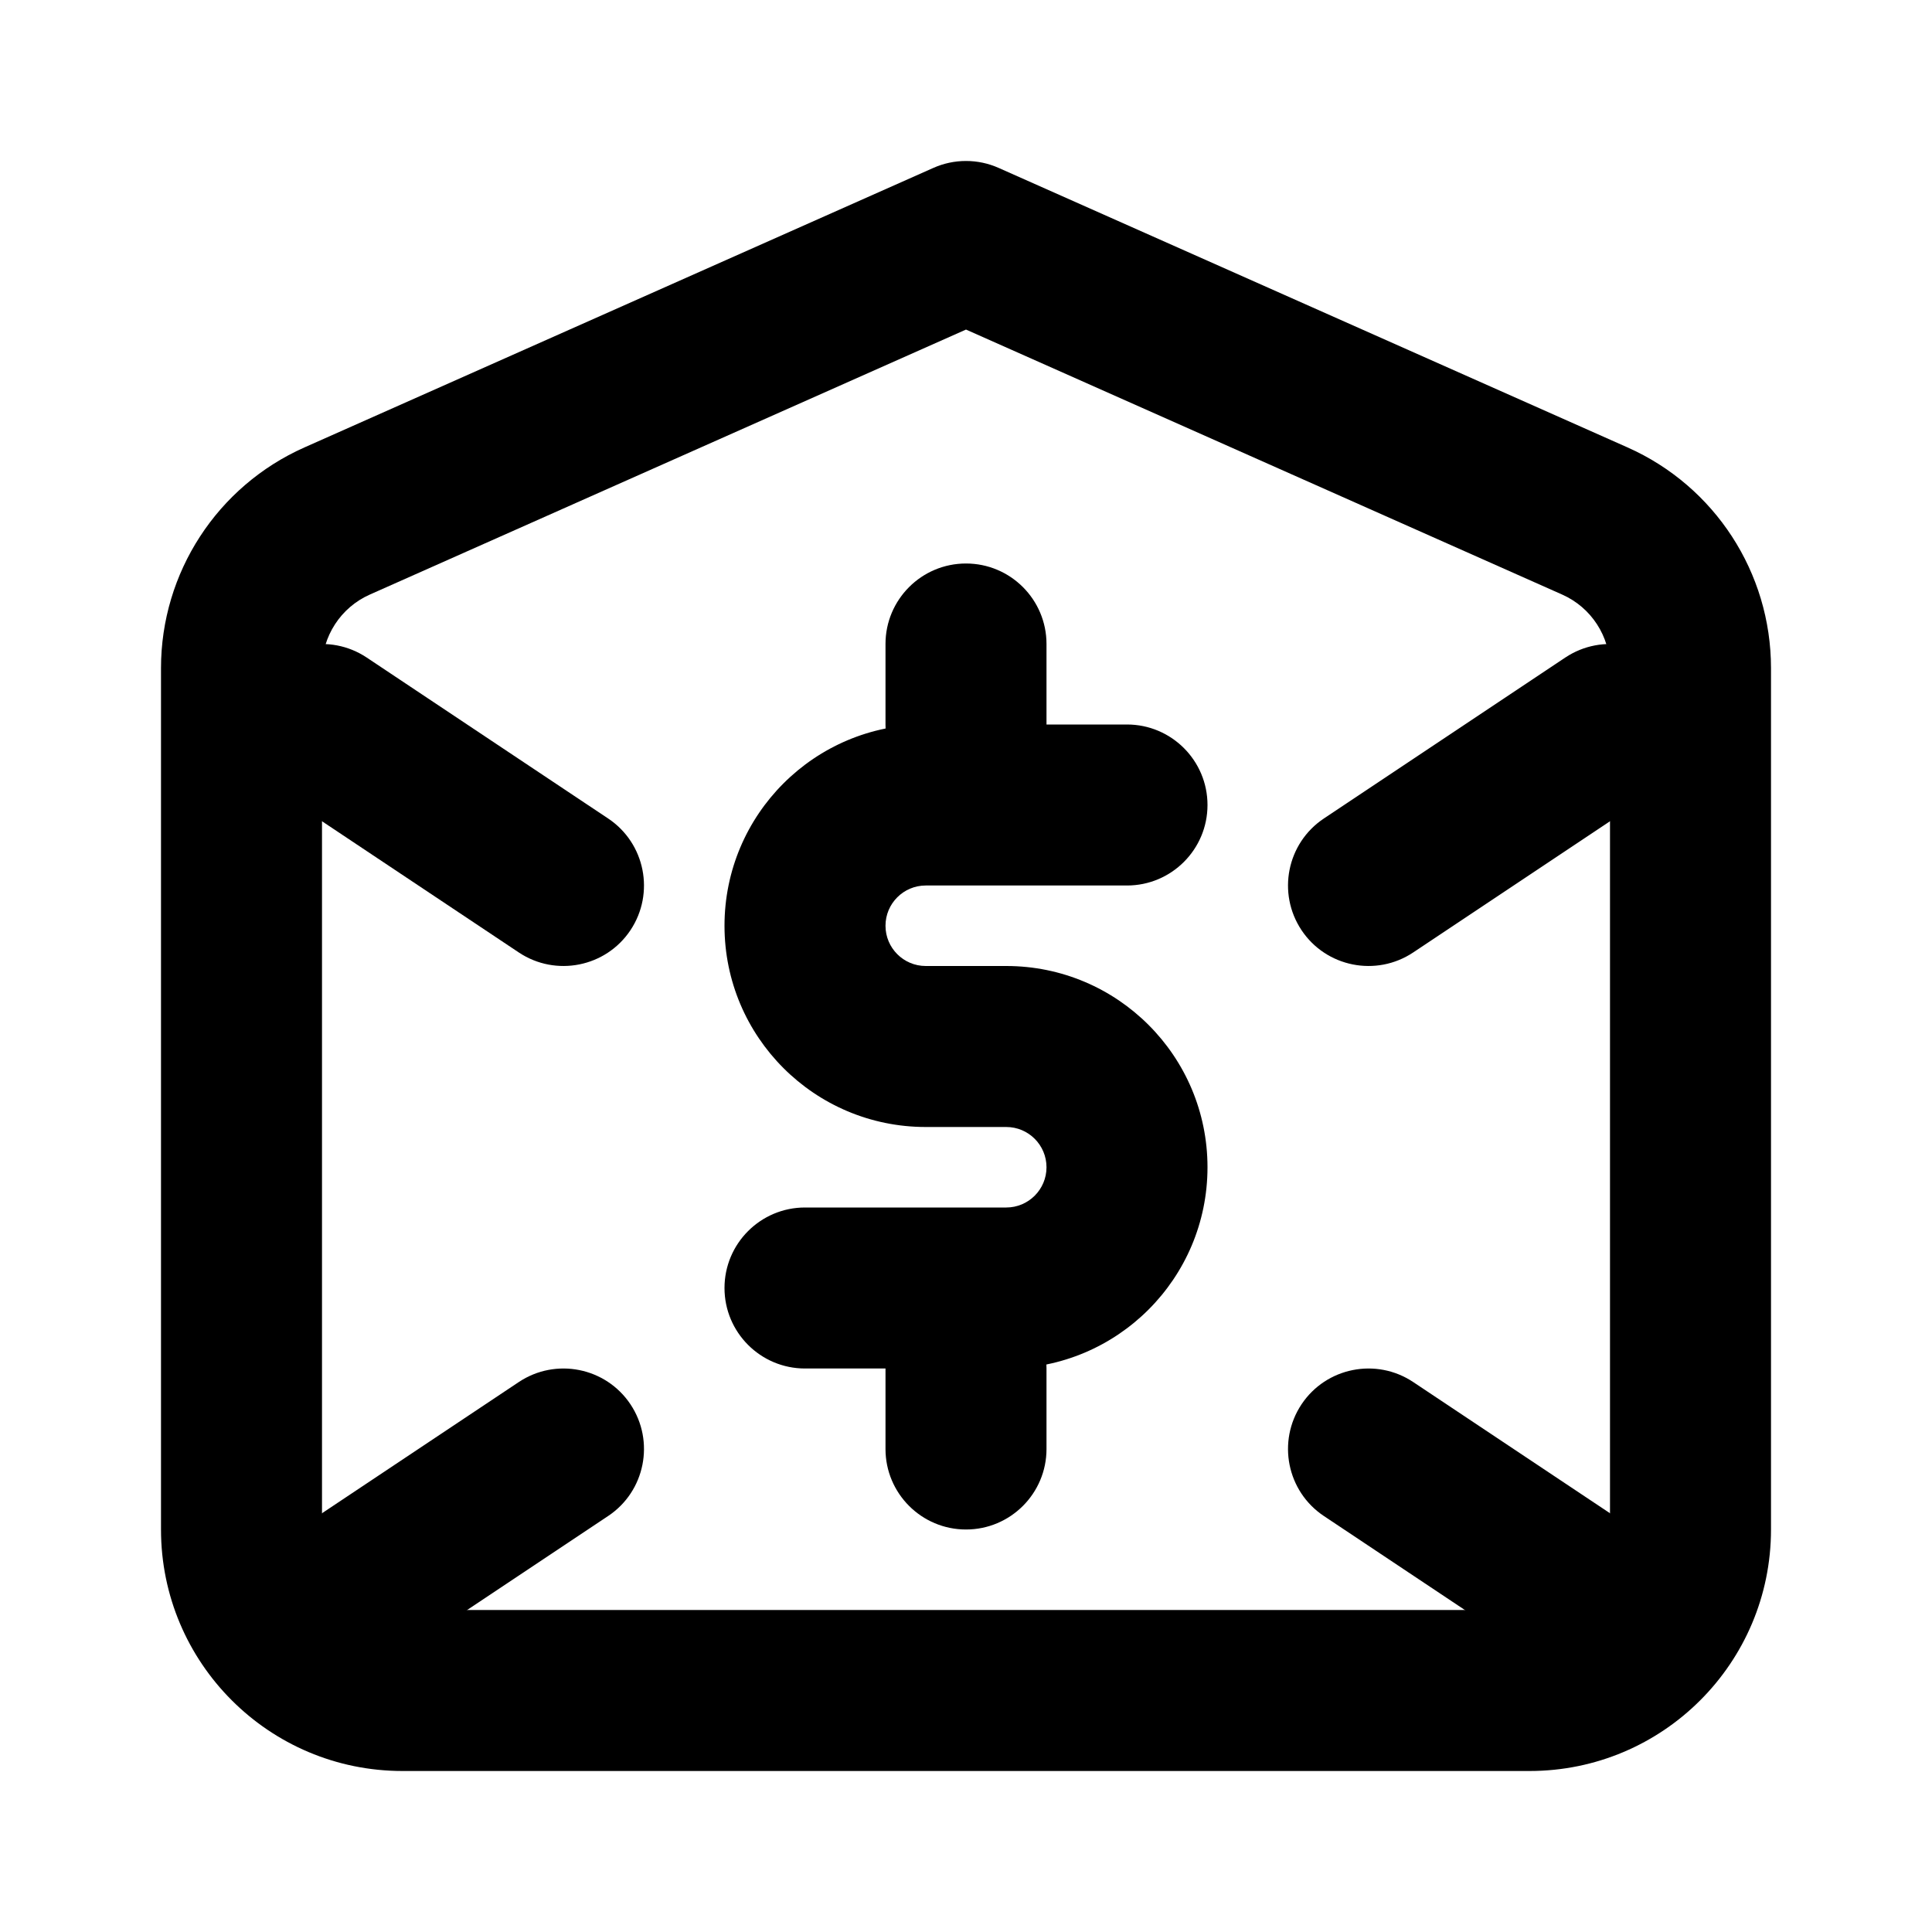 <svg viewBox="0 0 24 24"><path class="fn-svg-icon" fill-rule="evenodd" d="M11.594 2.086C11.852 1.971 12.148 1.971 12.406 2.086L20.218 5.558C21.302 6.04 22 7.114 22 8.3V19C22 20.657 20.657 22 19 22H5C3.343 22 2 20.657 2 19V8.3C2 7.114 2.698 6.04 3.782 5.558L11.594 2.086ZM12 4.094L4.594 7.386C4.233 7.546 4 7.905 4 8.3V19C4 19.552 4.448 20 5 20H19C19.552 20 20 19.552 20 19V8.3C20 7.905 19.767 7.546 19.406 7.386L12 4.094Z" clip-rule="evenodd"/><path class="fn-svg-icon" fill-rule="evenodd" d="M11.5 11C11.224 11 11 11.224 11 11.5C11 11.776 11.224 12 11.5 12H12.5C13.881 12 15 13.119 15 14.5C15 15.881 13.881 17 12.5 17H10C9.448 17 9 16.552 9 16C9 15.448 9.448 15 10 15H12.5C12.776 15 13 14.776 13 14.5C13 14.224 12.776 14 12.5 14H11.5C10.119 14 9 12.881 9 11.5C9 10.119 10.119 9 11.5 9H14C14.552 9 15 9.448 15 10C15 10.552 14.552 11 14 11H11.5Z" clip-rule="evenodd"/><path class="fn-svg-icon" fill-rule="evenodd" d="M12 7C12.552 7 13 7.448 13 8V9C13 9.552 12.552 10 12 10 11.448 10 11 9.552 11 9V8C11 7.448 11.448 7 12 7ZM3.168 8.445C3.474 7.986 4.095 7.862 4.555 8.168L7.555 10.168C8.014 10.474 8.138 11.095 7.832 11.555 7.526 12.014 6.905 12.138 6.445 11.832L3.445 9.832C2.986 9.526 2.862 8.905 3.168 8.445ZM20.832 8.445C21.138 8.905 21.014 9.526 20.555 9.832L17.555 11.832C17.095 12.138 16.474 12.014 16.168 11.555 15.862 11.095 15.986 10.474 16.445 10.168L19.445 8.168C19.905 7.862 20.526 7.986 20.832 8.445ZM16.168 17.445C16.474 16.986 17.095 16.862 17.555 17.168L20.555 19.168C21.014 19.474 21.138 20.095 20.832 20.555 20.526 21.014 19.905 21.138 19.445 20.832L16.445 18.832C15.986 18.526 15.862 17.905 16.168 17.445ZM7.832 17.445C8.138 17.905 8.014 18.526 7.555 18.832L4.555 20.832C4.095 21.138 3.474 21.014 3.168 20.555 2.862 20.095 2.986 19.474 3.445 19.168L6.445 17.168C6.905 16.862 7.526 16.986 7.832 17.445ZM12 16C12.552 16 13 16.448 13 17V18C13 18.552 12.552 19 12 19 11.448 19 11 18.552 11 18V17C11 16.448 11.448 16 12 16Z" clip-rule="evenodd"/></svg>